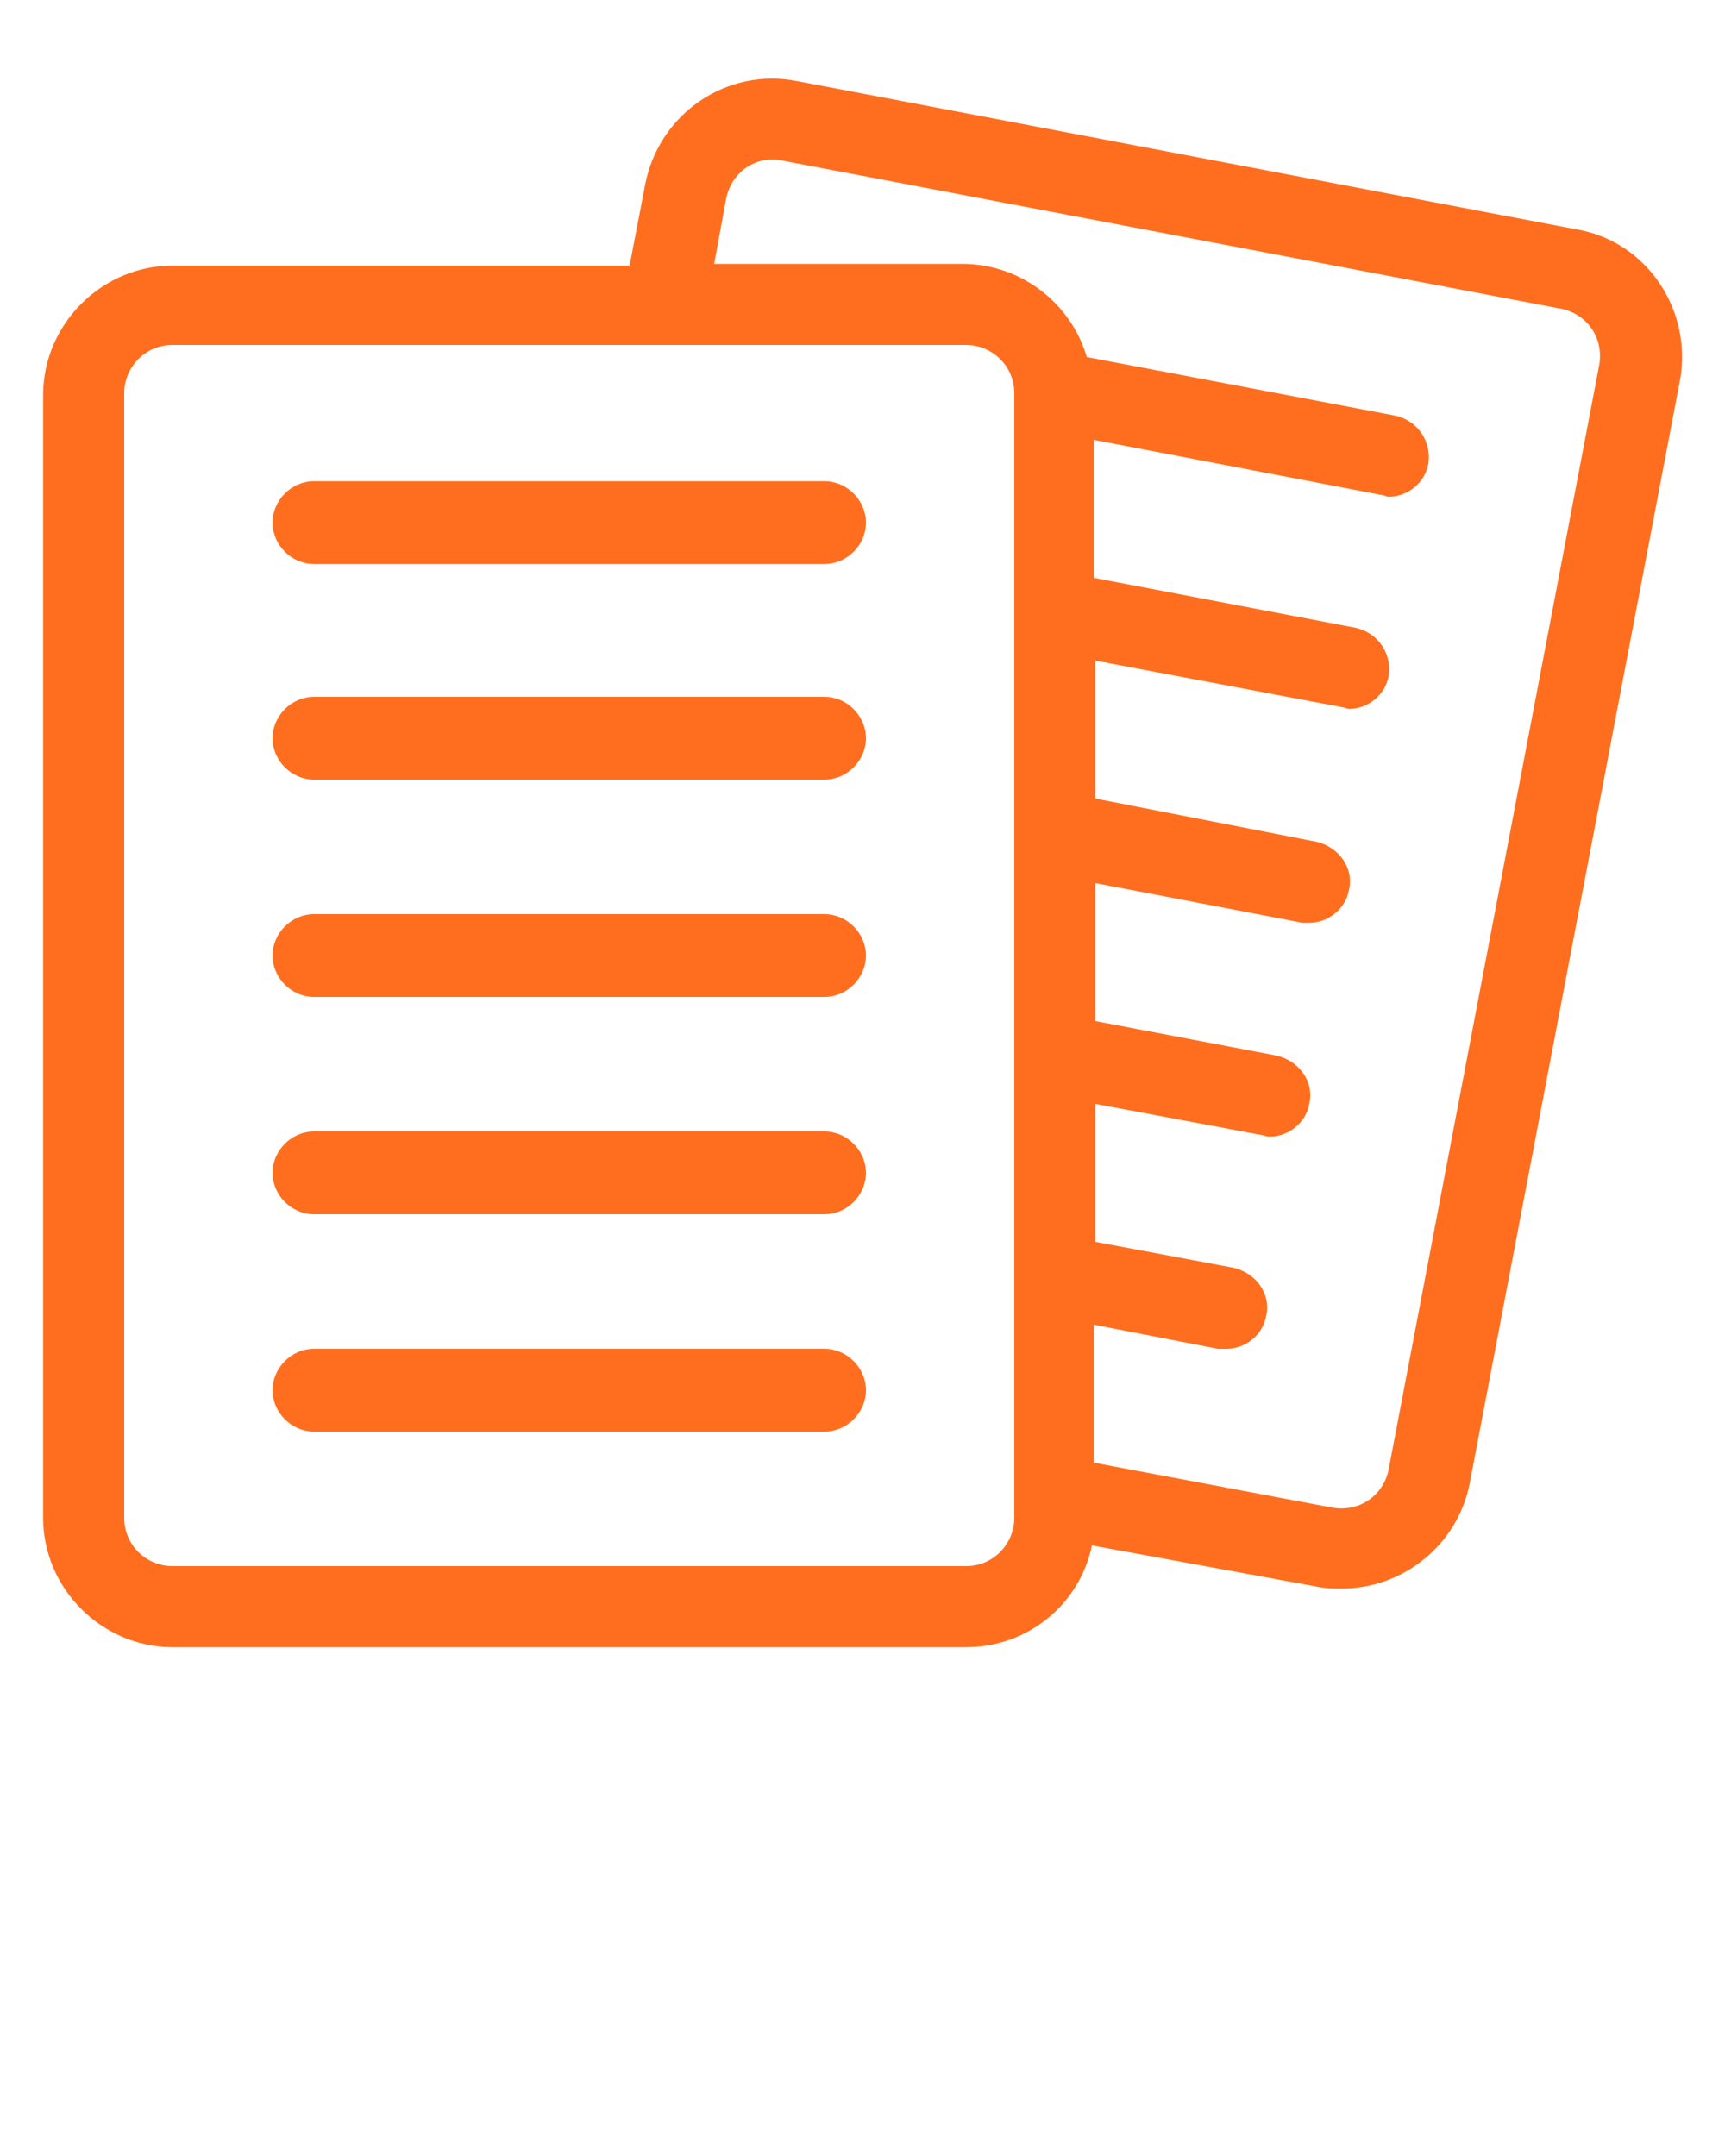 <svg xmlns:x="http://ns.adobe.com/Extensibility/1.0/" xmlns:i="http://ns.adobe.com/AdobeIllustrator/10.0/" xmlns:graph="http://ns.adobe.com/Graphs/1.0/" xmlns="http://www.w3.org/2000/svg" xmlns:xlink="http://www.w3.org/1999/xlink" version="1.1" x="0px" y="0px" viewBox="0 0 100 125" xml:space="preserve"><g><path fill="#FF6E1E" d="M91.4,13.3L46.2,4.7c-4.1-0.8-8,1.9-8.8,6l-0.9,4.7H10c-4.1,0-7.5,3.4-7.5,7.5V88c0,4.1,3.4,7.5,7.5,7.5h46     c3.6,0,6.6-2.5,7.3-5.9L76.4,92c0.5,0.1,0.9,0.1,1.4,0.1c3.5,0,6.7-2.5,7.4-6.1l12.2-64C98.1,18,95.5,14,91.4,13.3z M58.8,88     c0,1.5-1.2,2.8-2.8,2.8H10c-1.5,0-2.8-1.2-2.8-2.8V22.8c0-1.5,1.2-2.8,2.8-2.8h46c1.5,0,2.8,1.2,2.8,2.8V88z M92.7,21.2l-12.2,64     c-0.3,1.5-1.7,2.5-3.3,2.2l-13.8-2.6v-8l7.2,1.4c0.1,0,0.3,0,0.5,0c1.1,0,2.1-0.8,2.3-1.9c0.3-1.3-0.6-2.5-1.9-2.8L63.5,72v-8     l9.6,1.8c0.1,0,0.3,0.1,0.5,0.1c1.1,0,2.1-0.8,2.3-1.9c0.3-1.3-0.6-2.5-1.9-2.8l-10.5-2v-8l12,2.3c0.1,0,0.3,0,0.4,0     c1.1,0,2.1-0.8,2.3-1.9c0.3-1.3-0.6-2.5-1.9-2.8l-12.8-2.5v-8l14.3,2.7c0.1,0,0.3,0.1,0.4,0.1c1.1,0,2.1-0.8,2.3-1.9     c0.2-1.3-0.6-2.5-1.9-2.8l-15.2-2.9v-8l16.7,3.2c0.1,0,0.3,0.1,0.4,0.1c1.1,0,2.1-0.8,2.3-1.9c0.2-1.3-0.6-2.5-1.9-2.8l-17.9-3.4     c-0.9-3.1-3.8-5.4-7.2-5.4H41.4l0.7-3.8c0.3-1.5,1.7-2.5,3.2-2.2l45.2,8.6C92,18.2,93,19.6,92.7,21.2z"/><path fill="#FF6E1E" d="M47.8,27.9H18.2c-1.3,0-2.4,1.1-2.4,2.4s1.1,2.4,2.4,2.4h29.6c1.3,0,2.4-1.1,2.4-2.4S49.1,27.9,47.8,27.9z"/><path fill="#FF6E1E" d="M47.8,40.4H18.2c-1.3,0-2.4,1.1-2.4,2.4c0,1.3,1.1,2.4,2.4,2.4h29.6c1.3,0,2.4-1.1,2.4-2.4     C50.2,41.5,49.1,40.4,47.8,40.4z"/><path fill="#FF6E1E" d="M47.8,53H18.2c-1.3,0-2.4,1.1-2.4,2.4c0,1.3,1.1,2.4,2.4,2.4h29.6c1.3,0,2.4-1.1,2.4-2.4C50.2,54.1,49.1,53,47.8,53z"/><path fill="#FF6E1E" d="M47.8,65.6H18.2c-1.3,0-2.4,1.1-2.4,2.4s1.1,2.4,2.4,2.4h29.6c1.3,0,2.4-1.1,2.4-2.4S49.1,65.6,47.8,65.6z"/><path fill="#FF6E1E" d="M47.8,78.2H18.2c-1.3,0-2.4,1.1-2.4,2.4s1.1,2.4,2.4,2.4h29.6c1.3,0,2.4-1.1,2.4-2.4S49.1,78.2,47.8,78.2z"/></g></svg>